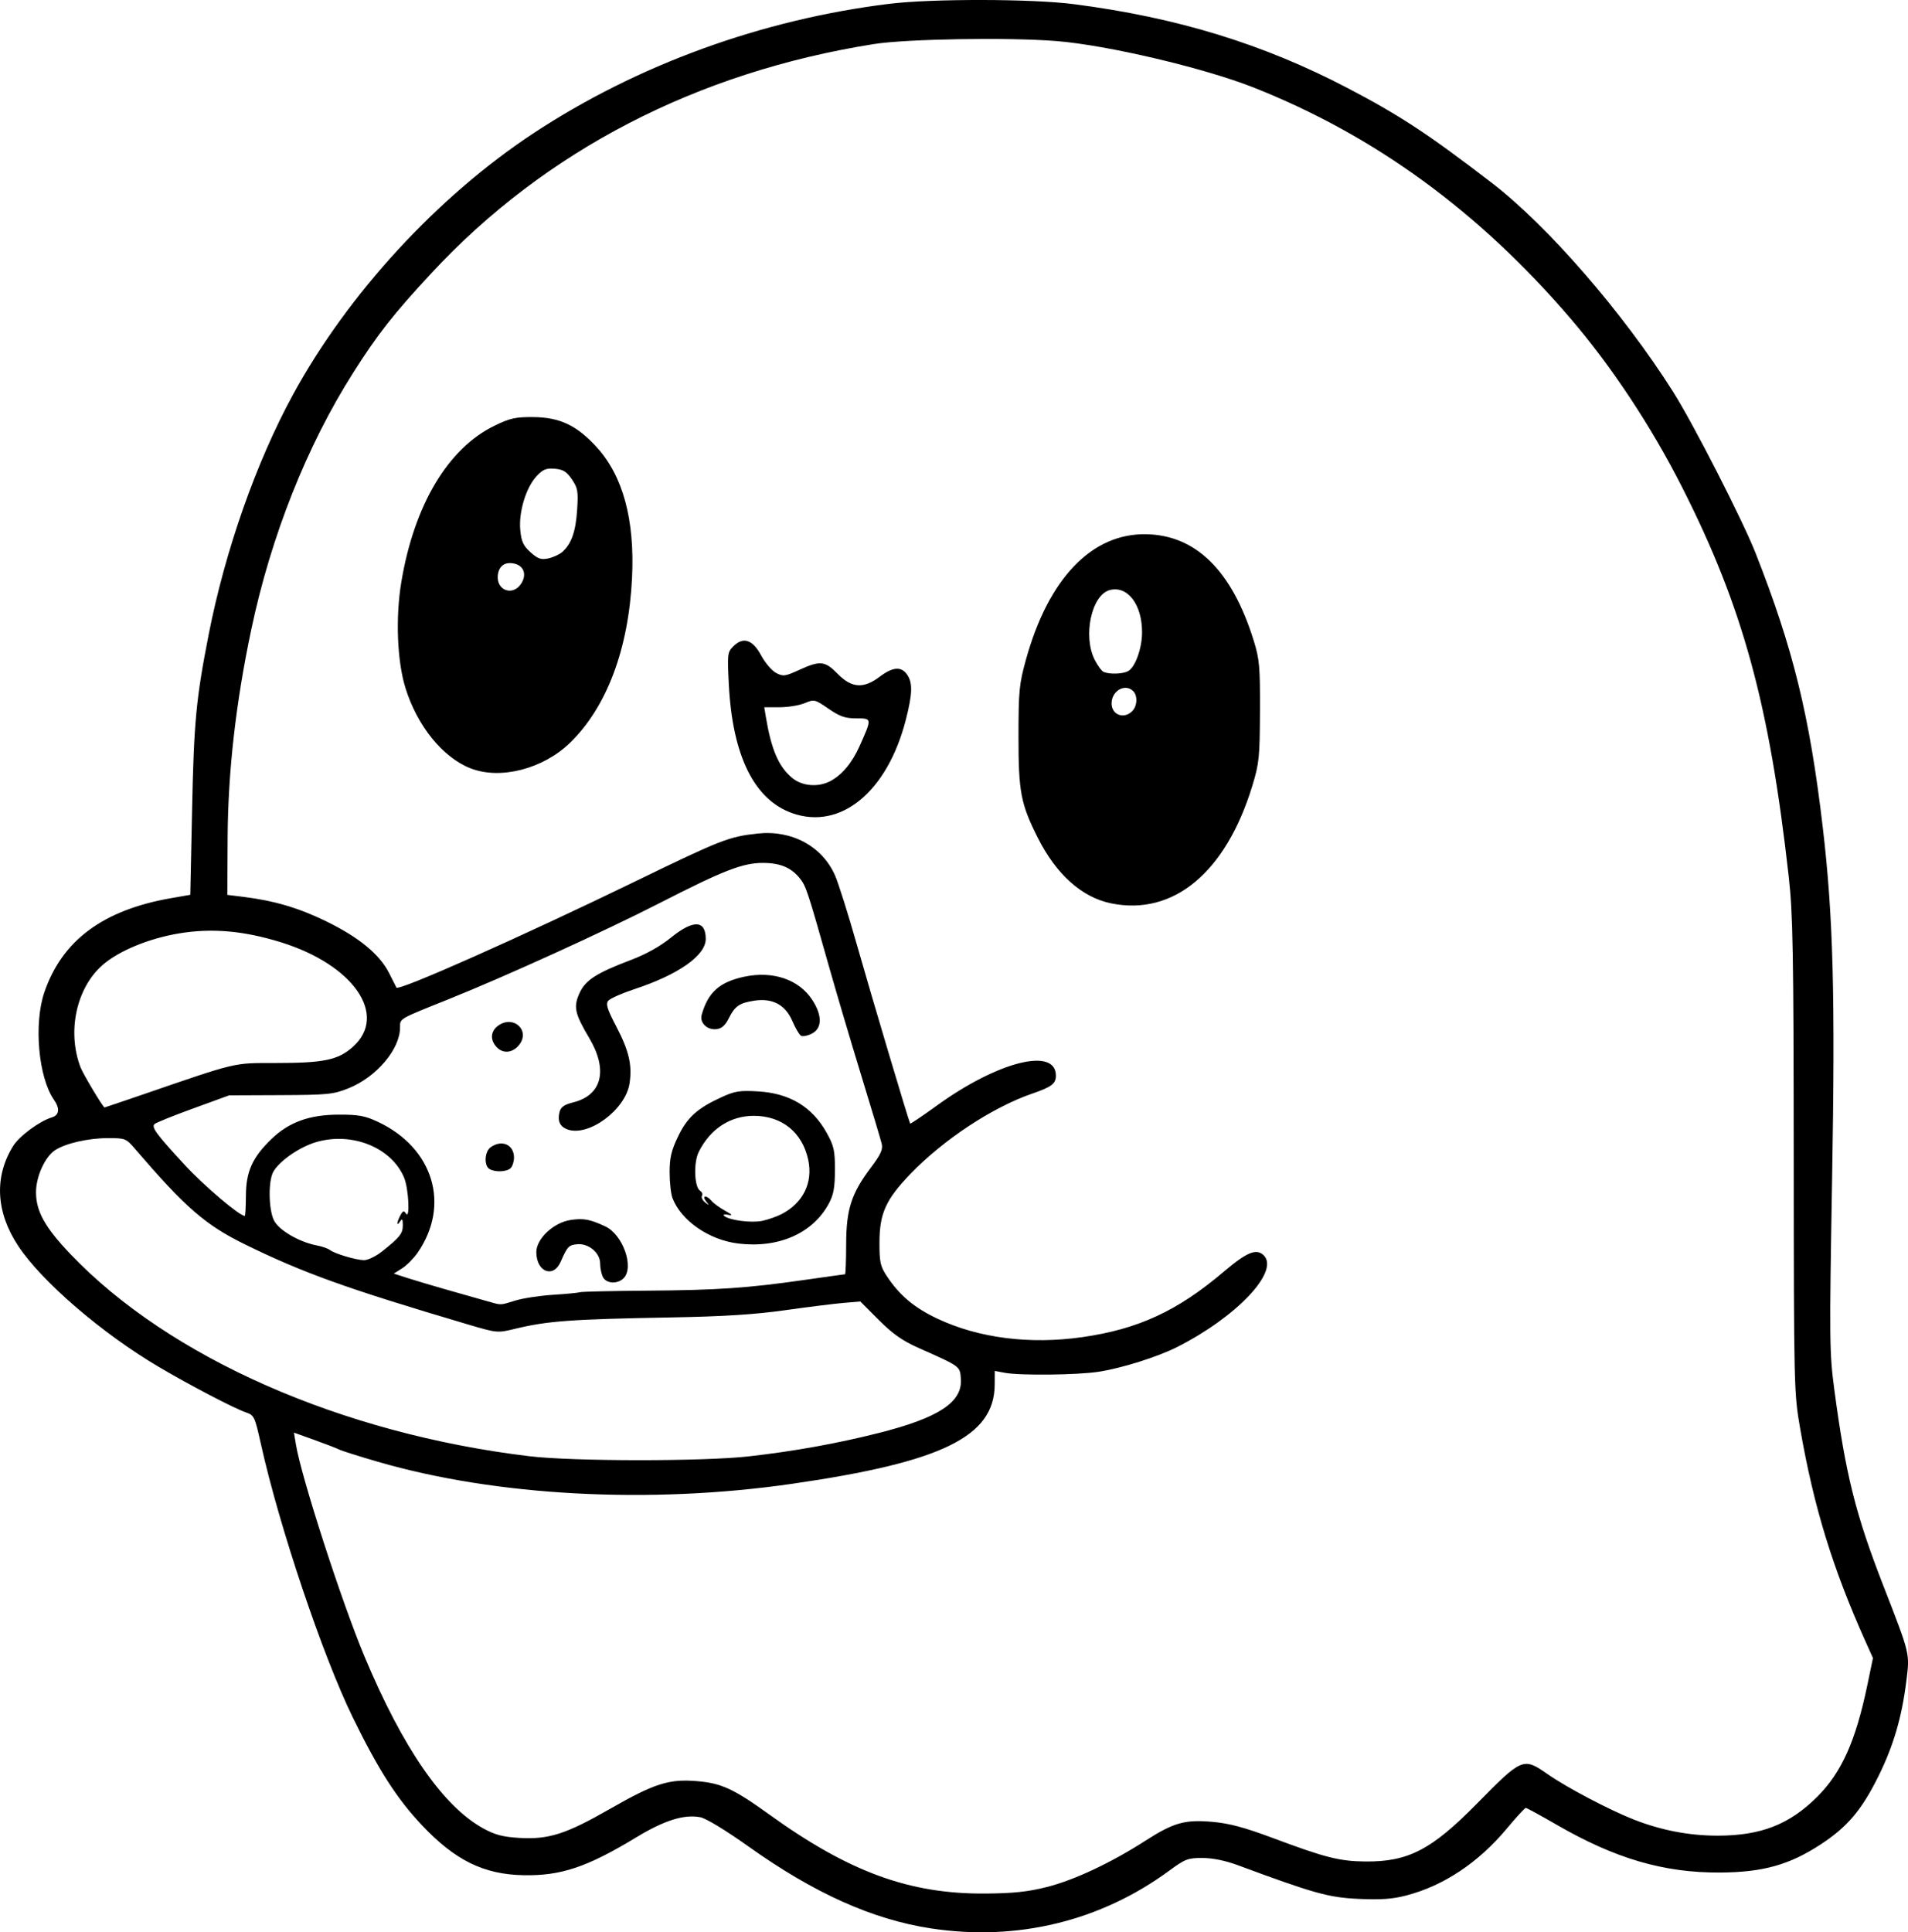 <?xml version="1.0" encoding="UTF-8" standalone="no"?>
<!-- Created with Inkscape (http://www.inkscape.org/) -->

<svg
   width="181.661mm"
   height="183.942mm"
   viewBox="0 0 181.661 183.942"
   version="1.1"
   id="svg1"
   xml:space="preserve"
   xmlns="http://www.w3.org/2000/svg"
   xmlns:svg="http://www.w3.org/2000/svg"><defs
     id="defs1" /><g
     id="layer1"
     transform="translate(-118.193,73.39)"><path
       style="fill:#000000"
       d="m 206.82,110.18 c -5.551,-0.85 -11.086,-3.332 -17.33,-7.773 -2.213,-1.574 -4.076,-2.705 -4.627,-2.81 -1.541,-0.293 -3.422,0.299 -6.088,1.914 -4.7,2.848 -7.167,3.676 -10.755,3.606 -3.771,-0.073 -6.507,-1.421 -9.653,-4.756 -2.385,-2.528 -4.143,-5.267 -6.578,-10.25 -2.879,-5.89 -7.003,-18.153 -8.753,-26.027 -0.58,-2.611 -0.649,-2.757 -1.419,-3.019 -1.13,-0.385 -5.335,-2.581 -8.34,-4.355 -5.378,-3.175 -11.099,-8.098 -13.342,-11.48 -2.141,-3.227 -2.312,-6.607 -0.485,-9.537 0.592,-0.948 2.521,-2.369 3.697,-2.721 0.694,-0.208 0.765,-0.842 0.185,-1.669 -1.485,-2.12 -1.941,-7.257 -0.911,-10.251 1.695,-4.925 5.579,-7.81 12.037,-8.939 l 1.852,-0.324 0.172,-8.199 c 0.174,-8.272 0.382,-10.466 1.569,-16.533 1.574,-8.041 4.522,-16.432 8.044,-22.893 5.216,-9.569 13.76,-18.852 22.891,-24.87 9.888,-6.517 21.741,-10.829 33.867,-12.319 4.078,-0.501 13.597,-0.483 17.595,0.033 9.813,1.268 18.026,3.786 26.061,7.992 4.992,2.613 7.656,4.364 13.712,9.014 5.32,4.085 12.496,12.351 17.266,19.891 1.921,3.036 6.617,12.215 7.85,15.346 3.579,9.083 5.149,15.483 6.395,26.062 1.002,8.513 1.2,15.952 0.894,33.602 -0.265,15.306 -0.253,16.491 0.211,19.968 1.082,8.112 2.019,11.865 4.661,18.656 2.574,6.618 2.529,6.431 2.199,9.08 -0.429,3.455 -1.223,6.17 -2.646,9.049 -1.603,3.244 -2.969,4.858 -5.519,6.523 -2.982,1.947 -5.491,2.647 -9.569,2.672 -5.358,0.032 -9.983,-1.321 -15.584,-4.561 -1.514,-0.875 -2.826,-1.592 -2.916,-1.592 -0.09,0 -0.9,0.881 -1.799,1.959 -2.718,3.257 -6.02,5.454 -9.598,6.384 -1.295,0.337 -2.41,0.416 -4.516,0.319 -2.867,-0.131 -4.231,-0.511 -11.491,-3.202 -1.185,-0.439 -2.4,-0.689 -3.373,-0.692 -1.392,-0.005 -1.659,0.096 -3.148,1.193 -6.559,4.828 -14.531,6.762 -22.715,5.509 z m 11.066,-3.945 c 2.586,-0.654 6.072,-2.291 9.336,-4.385 2.731,-1.752 3.785,-2.047 6.453,-1.807 1.569,0.141 3.041,0.537 5.689,1.528 4.996,1.871 6.367,2.219 8.827,2.241 4.077,0.037 6.299,-1.115 10.619,-5.506 4.312,-4.384 4.415,-4.426 6.735,-2.805 1.803,1.26 5.903,3.418 8.214,4.323 2.615,1.024 5.269,1.532 7.99,1.529 4.112,-0.005 6.82,-1.065 9.466,-3.704 2.316,-2.31 3.662,-5.312 4.769,-10.634 l 0.534,-2.568 -0.689,-1.533 c -3.158,-7.029 -4.944,-12.843 -6.243,-20.319 -0.588,-3.383 -0.598,-3.808 -0.613,-25.929 -0.013,-19.445 -0.077,-23.041 -0.47,-26.563 -1.838,-16.451 -4.383,-25.741 -10.175,-37.148 -2.943,-5.796 -6.701,-11.471 -10.635,-16.061 -8.72,-10.173 -18.646,-17.403 -30.134,-21.949 -4.721,-1.868 -13.919,-4.035 -18.782,-4.426 -4.559,-0.366 -14.277,-0.206 -17.382,0.286 -16.835,2.668 -31.287,10.144 -42.1,21.78 -3.631,3.908 -5.132,5.816 -7.475,9.509 -4.413,6.953 -7.819,15.531 -9.701,24.433 -1.471,6.959 -2.219,13.542 -2.253,19.844 l -0.03,5.424 1.543,0.192 c 2.945,0.366 5.261,1.052 7.893,2.337 3.1,1.514 5.074,3.141 5.971,4.924 0.354,0.703 0.667,1.321 0.695,1.374 0.193,0.36 11.924,-4.857 22.835,-10.156 8.064,-3.916 8.818,-4.21 11.537,-4.507 3.266,-0.357 6.16,1.204 7.387,3.984 0.321,0.728 1.259,3.704 2.085,6.615 1.355,4.776 4.944,16.817 5.071,17.013 0.028,0.044 1.172,-0.73 2.54,-1.72 5.817,-4.205 11.331,-5.592 11.331,-2.849 0,0.771 -0.402,1.076 -2.261,1.715 -3.768,1.296 -8.428,4.367 -11.57,7.625 -2.361,2.448 -2.961,3.771 -2.966,6.546 -0.003,1.881 0.081,2.265 0.711,3.216 1.208,1.825 2.633,3.018 4.842,4.052 3.928,1.839 8.772,2.452 13.758,1.741 5.327,-0.76 9.06,-2.486 13.473,-6.233 2.201,-1.868 3.115,-2.241 3.804,-1.552 1.528,1.528 -2.597,5.881 -8.281,8.743 -1.844,0.928 -5.21,1.988 -7.408,2.333 -2.023,0.317 -7.508,0.378 -8.992,0.1 l -0.93,-0.175 -0.006,1.286 c -0.022,4.965 -4.973,7.391 -19.309,9.462 -13.528,1.954 -28.151,1.175 -39.424,-2.101 -1.804,-0.524 -3.465,-1.05 -3.69,-1.167 -0.226,-0.118 -1.284,-0.527 -2.352,-0.91 l -1.942,-0.696 0.186,1.127 c 0.517,3.123 4.344,14.956 6.518,20.155 3.667,8.765 7.507,14.318 11.347,16.408 1.118,0.609 1.854,0.799 3.44,0.891 2.769,0.16 4.418,-0.369 8.587,-2.757 4.245,-2.432 5.629,-2.873 8.311,-2.646 2.317,0.196 3.472,0.73 6.857,3.168 7.615,5.487 13.365,7.589 20.599,7.531 2.678,-0.022 4.038,-0.167 5.858,-0.627 z m 6.103,-93.631 c -2.789,-0.569 -5.226,-2.746 -6.989,-6.247 -1.622,-3.221 -1.839,-4.362 -1.836,-9.644 0.003,-4.35 0.065,-4.985 0.715,-7.329 2.14,-7.72 6.275,-12.022 11.457,-11.919 4.736,0.094 8.16,3.484 10.221,10.12 0.553,1.782 0.614,2.471 0.597,6.747 -0.018,4.38 -0.077,4.949 -0.729,7.086 -2.515,8.24 -7.506,12.395 -13.436,11.186 z m 1.995,-18.291 c 0.493,-0.493 0.543,-1.467 0.098,-1.913 -0.76,-0.76 -2.037,-0.044 -2.055,1.151 -0.017,1.099 1.162,1.557 1.957,0.762 z m -0.392,-3.81 c 0.685,-0.366 1.337,-2.178 1.337,-3.712 0,-2.642 -1.378,-4.446 -3.065,-4.013 -1.742,0.448 -2.594,4.382 -1.44,6.645 0.287,0.563 0.674,1.085 0.86,1.159 0.577,0.232 1.805,0.19 2.308,-0.079 z M 193.636,4.023 c -3.631,-1.275 -5.697,-5.453 -6.049,-12.232 -0.152,-2.922 -0.131,-3.099 0.424,-3.654 0.944,-0.944 1.833,-0.654 2.649,0.864 0.379,0.706 1.02,1.456 1.424,1.668 0.675,0.353 0.854,0.33 2.21,-0.291 1.985,-0.909 2.447,-0.861 3.661,0.383 1.324,1.355 2.454,1.433 3.988,0.272 1.245,-0.942 2.055,-1.008 2.612,-0.213 0.547,0.78 0.519,1.818 -0.113,4.289 -1.757,6.87 -6.198,10.533 -10.807,8.915 z m 3.605,-3.052 c 1.106,-0.578 2.078,-1.738 2.791,-3.331 1.192,-2.664 1.194,-2.646 -0.309,-2.646 -1.064,0 -1.563,-0.173 -2.647,-0.919 -1.304,-0.897 -1.359,-0.91 -2.27,-0.529 -0.514,0.215 -1.589,0.39 -2.391,0.39 h -1.457 l 0.142,0.86 c 0.519,3.145 1.213,4.771 2.5,5.854 0.946,0.796 2.475,0.931 3.642,0.321 z m -34.268,-1.229 c -2.641,-1.043 -5.065,-4.044 -6.18,-7.651 -0.792,-2.565 -0.952,-6.699 -0.39,-10.078 1.22,-7.328 4.44,-12.725 8.876,-14.88 1.48,-0.719 1.997,-0.833 3.704,-0.818 2.509,0.022 4.126,0.788 6.009,2.848 2.517,2.754 3.646,6.921 3.377,12.461 -0.328,6.758 -2.404,12.286 -5.888,15.68 -2.582,2.514 -6.665,3.561 -9.508,2.438 z m 4.836,-17.567 c 0.548,-0.837 0.28,-1.682 -0.604,-1.903 -0.896,-0.225 -1.508,0.182 -1.614,1.073 -0.174,1.463 1.414,2.057 2.218,0.83 z m 3.914,-3.018 c 0.87,-0.769 1.282,-1.927 1.417,-3.981 0.118,-1.804 0.067,-2.105 -0.499,-2.936 -0.504,-0.739 -0.831,-0.943 -1.625,-1.009 -0.821,-0.068 -1.123,0.055 -1.736,0.711 -1.009,1.08 -1.716,3.419 -1.551,5.132 0.106,1.1 0.288,1.492 0.98,2.111 0.701,0.627 0.997,0.728 1.688,0.582 0.461,-0.098 1.058,-0.373 1.328,-0.611 z m 17.766,86.089 c 4.299,-0.484 8.387,-1.22 12.365,-2.224 5.715,-1.443 7.985,-2.937 7.824,-5.147 -0.089,-1.223 4.4e-4,-1.157 -3.996,-2.937 -1.577,-0.702 -2.479,-1.334 -3.822,-2.677 l -1.758,-1.758 -1.602,0.136 c -0.881,0.075 -3.388,0.388 -5.57,0.696 -2.89,0.408 -5.839,0.594 -10.848,0.685 -9.565,0.173 -11.767,0.335 -14.887,1.092 -1.641,0.398 -1.686,0.394 -4.498,-0.438 -11.53,-3.413 -15.622,-4.883 -21.169,-7.602 -3.789,-1.858 -5.66,-3.485 -10.54,-9.166 -0.787,-0.916 -0.897,-0.958 -2.514,-0.955 -1.885,0.004 -4.036,0.495 -5.038,1.151 -0.961,0.63 -1.813,2.511 -1.813,4.005 0,1.816 0.86,3.354 3.307,5.917 9.405,9.846 25.799,17.059 43.656,19.208 4.121,0.496 16.554,0.505 20.902,0.015 z m -22.225,-14.833 c 0.728,-0.222 2.335,-0.467 3.572,-0.545 1.237,-0.078 2.398,-0.189 2.58,-0.247 0.182,-0.058 3.039,-0.124 6.35,-0.148 6.722,-0.048 9.587,-0.243 15.049,-1.026 2.056,-0.294 3.783,-0.535 3.836,-0.535 0.054,0 0.102,-1.28 0.106,-2.844 0.01,-3.355 0.487,-4.831 2.365,-7.327 0.932,-1.238 1.149,-1.716 1.021,-2.249 -0.089,-0.372 -0.965,-3.296 -1.947,-6.498 -0.981,-3.201 -2.34,-7.785 -3.019,-10.186 -2.08,-7.352 -2.236,-7.83 -2.812,-8.562 -0.819,-1.041 -1.887,-1.492 -3.535,-1.492 -1.927,0 -3.743,0.706 -9.851,3.832 -5.252,2.688 -14.695,6.987 -20.113,9.158 -4.751,1.904 -4.583,1.806 -4.583,2.665 0,2.084 -2.243,4.732 -4.916,5.802 -1.441,0.577 -1.957,0.628 -6.461,0.648 l -4.895,0.021 -3.438,1.252 c -1.891,0.689 -3.542,1.356 -3.669,1.482 -0.308,0.308 0.181,0.968 2.887,3.899 1.817,1.968 5.205,4.843 5.708,4.843 0.054,0 0.102,-0.863 0.107,-1.918 0.009,-2.291 0.607,-3.627 2.402,-5.372 1.682,-1.635 3.633,-2.345 6.454,-2.349 1.87,-0.003 2.494,0.112 3.704,0.68 5.289,2.482 6.939,7.903 3.792,12.459 -0.375,0.543 -1.039,1.213 -1.475,1.489 l -0.794,0.503 1.289,0.417 c 0.709,0.229 2.42,0.738 3.803,1.131 1.382,0.392 3.049,0.866 3.704,1.052 1.51,0.43 1.245,0.433 2.778,-0.035 z m 8.344,-2.219 c -0.151,-0.281 -0.274,-0.868 -0.274,-1.304 0,-1.026 -1.108,-1.947 -2.208,-1.835 -0.787,0.08 -0.919,0.221 -1.551,1.667 -0.698,1.596 -2.3,0.973 -2.318,-0.901 -0.012,-1.279 1.637,-2.833 3.266,-3.077 1.22,-0.183 1.826,-0.072 3.283,0.602 1.69,0.782 2.8,3.903 1.758,4.944 -0.575,0.575 -1.625,0.523 -1.956,-0.096 z m 12.898,-3.205 c -2.792,-0.332 -5.464,-2.174 -6.284,-4.332 -0.15,-0.394 -0.273,-1.496 -0.273,-2.448 0,-1.376 0.162,-2.071 0.791,-3.389 0.875,-1.833 1.833,-2.704 4.136,-3.758 1.288,-0.59 1.741,-0.662 3.502,-0.557 3.02,0.179 5.157,1.475 6.534,3.96 0.683,1.234 0.78,1.671 0.776,3.525 -0.004,1.653 -0.129,2.349 -0.572,3.175 -1.524,2.841 -4.766,4.281 -8.609,3.824 z m 4.097,-2.802 c 2.056,-1.063 3.007,-2.995 2.542,-5.164 -0.562,-2.622 -2.502,-4.193 -5.178,-4.193 -2.247,0 -4.134,1.231 -5.239,3.417 -0.518,1.025 -0.436,3.375 0.129,3.725 0.184,0.114 0.261,0.326 0.171,0.471 -0.09,0.145 0.044,0.427 0.297,0.625 0.416,0.326 0.426,0.317 0.097,-0.102 -0.45,-0.574 0.036,-0.62 0.51,-0.048 0.189,0.228 0.769,0.651 1.289,0.94 0.696,0.387 0.778,0.491 0.311,0.394 -0.355,-0.074 -0.53,-0.032 -0.397,0.095 0.437,0.419 2.605,0.704 3.638,0.48 0.561,-0.122 1.384,-0.41 1.829,-0.64 z m -27.819,-4.303 c -0.523,-0.331 -0.449,-1.643 0.117,-2.056 1.056,-0.772 2.231,-0.261 2.231,0.972 0,0.378 -0.143,0.831 -0.318,1.005 -0.369,0.369 -1.503,0.413 -2.031,0.079 z m 7.424,-3.764 c -0.71,-0.263 -0.954,-0.808 -0.742,-1.654 0.119,-0.476 0.442,-0.7 1.326,-0.923 2.723,-0.686 3.31,-3.078 1.501,-6.122 -1.378,-2.32 -1.517,-2.959 -0.928,-4.265 0.559,-1.239 1.605,-1.916 4.88,-3.156 1.462,-0.554 2.804,-1.302 3.835,-2.138 2.123,-1.722 3.308,-1.675 3.308,0.13 0,1.57 -2.592,3.394 -6.793,4.779 -1.19,0.392 -2.307,0.888 -2.484,1.1 -0.26,0.313 -0.114,0.784 0.766,2.47 1.205,2.309 1.518,3.653 1.256,5.4 -0.376,2.508 -3.915,5.123 -5.925,4.379 z m -6.754,-7.858 c -0.639,-0.706 -0.539,-1.554 0.244,-2.067 1.451,-0.951 2.982,0.536 1.93,1.873 -0.625,0.795 -1.555,0.878 -2.174,0.195 z m 28.998,-1.062 c -0.164,-0.101 -0.531,-0.728 -0.816,-1.392 -0.663,-1.547 -1.882,-2.203 -3.611,-1.943 -1.433,0.215 -1.861,0.513 -2.455,1.707 -0.324,0.652 -0.666,0.95 -1.155,1.007 -0.891,0.103 -1.626,-0.607 -1.414,-1.365 0.599,-2.138 1.699,-3.123 4.048,-3.626 2.735,-0.585 5.22,0.262 6.483,2.21 0.961,1.481 0.946,2.695 -0.038,3.204 -0.409,0.211 -0.878,0.301 -1.042,0.2 z m -39.868,20.527 c 1.691,-1.346 1.965,-1.694 1.961,-2.492 -0.003,-0.579 -0.061,-0.658 -0.261,-0.35 -0.354,0.547 -0.331,0.09 0.028,-0.582 0.235,-0.439 0.339,-0.475 0.525,-0.181 0.415,0.655 0.265,-2.37 -0.169,-3.409 -1.197,-2.864 -4.949,-4.382 -8.367,-3.384 -1.587,0.463 -3.517,1.801 -4.091,2.836 -0.481,0.867 -0.449,3.532 0.054,4.593 0.447,0.941 2.397,2.087 4.103,2.411 0.497,0.094 1.049,0.286 1.227,0.425 0.453,0.355 2.459,0.957 3.25,0.975 0.366,0.008 1.143,-0.368 1.739,-0.842 z M 131.721,30.824 c 9.16,-3.146 8.64,-3.022 12.674,-3.022 4.643,0 5.986,-0.28 7.398,-1.541 3.37,-3.008 0.081,-7.795 -6.832,-9.946 -3.561,-1.108 -6.608,-1.373 -9.737,-0.848 -2.891,0.485 -5.737,1.666 -7.278,3.019 -2.486,2.183 -3.377,6.319 -2.092,9.713 0.247,0.653 2.147,3.826 2.295,3.834 0.024,0.001 1.631,-0.543 3.572,-1.209 z"
       id="path26" /></g></svg>

